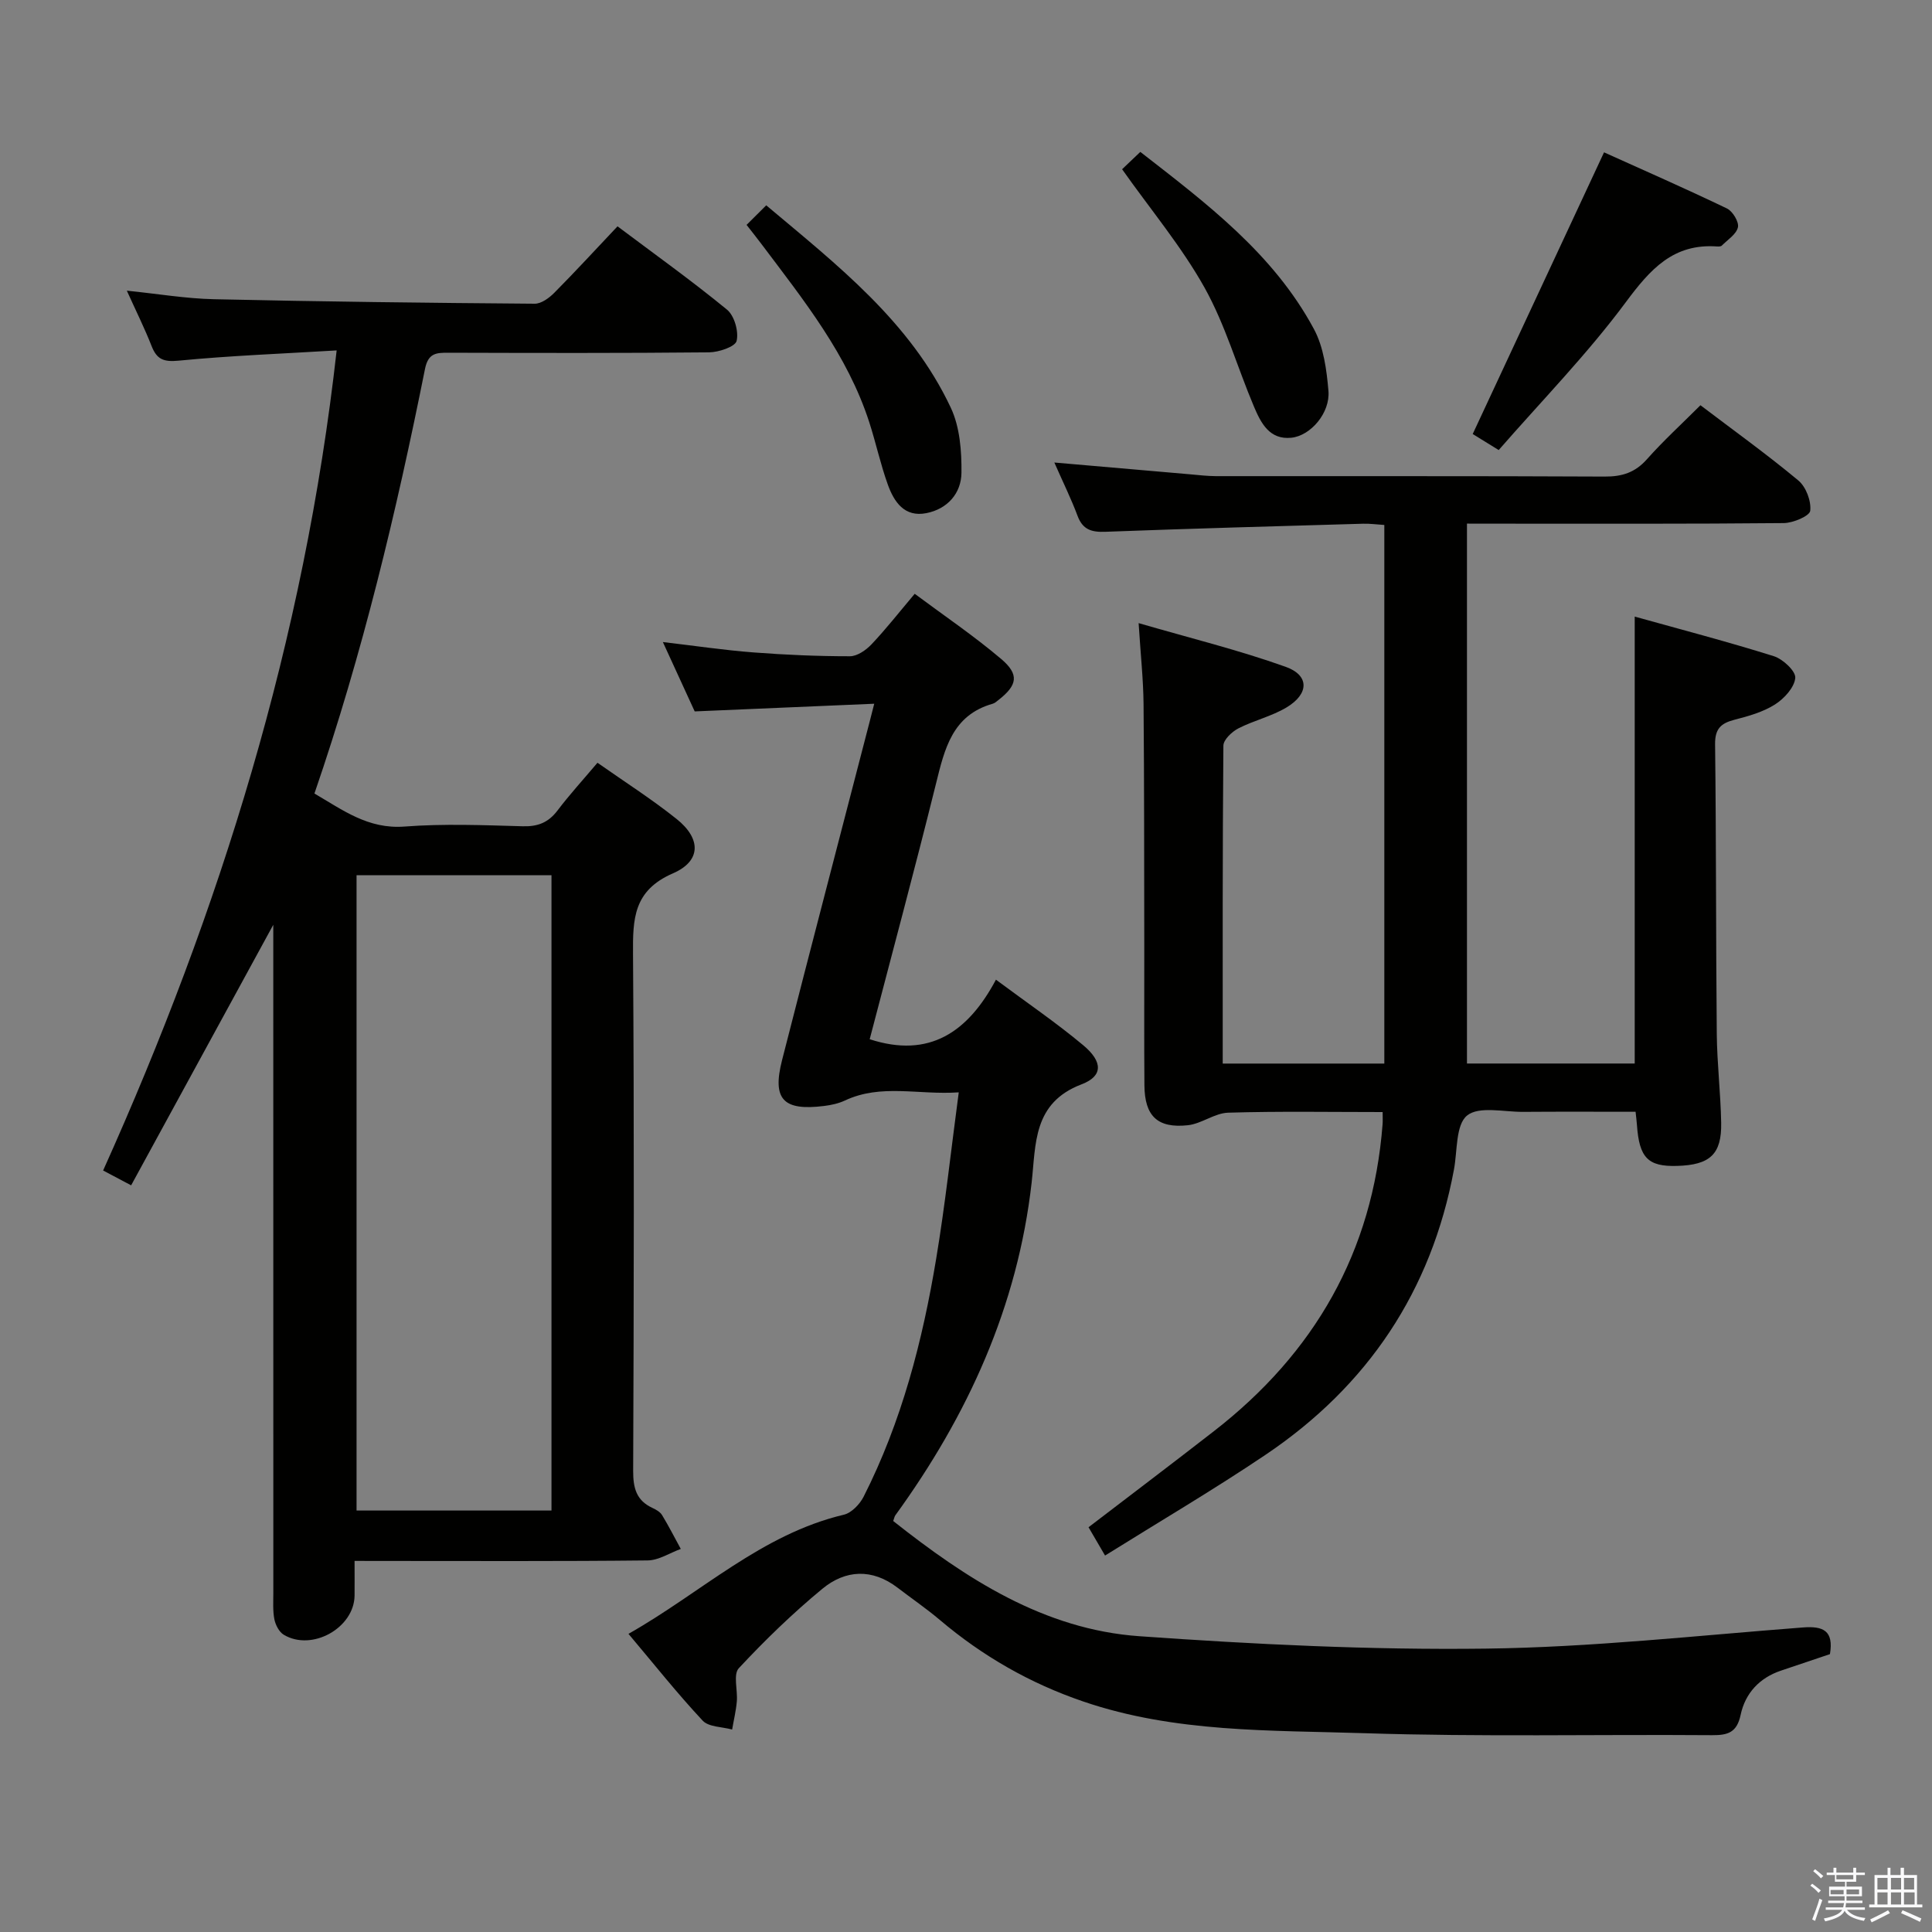 <svg enable-background="new 0 0 400 400" viewBox="0 0 400 400" xmlns="http://www.w3.org/2000/svg"><rect x="0" y="0" width="400" height="400" fill="#808080" stroke="none"/><path d="m374.8 390.4.4-.4c.7.5 1.3 1 1.8 1.4l-.5.5c-.5-.6-1.1-1.1-1.7-1.5zm1 7.3-.6-.3c.5-1.4 1.1-2.8 1.5-4.3.2.1.4.2.6.3-.5 1.3-1 2.8-1.5 4.3zm-.4-10.3.4-.4c.4.3 1 .8 1.7 1.4l-.5.5c-.4-.5-1-1-1.6-1.5zm2.5.3h1.7v-1h.6v1h3.5v-1h.6v1h1.8v.5h-1.8v1.4h-2v1h3.2v2h-3.2v.9h3.3v.5h-3.4c0 .3-.1.6-.1.9h4v.5h-3.7c.7.9 1.9 1.5 3.8 1.7-.1.2-.2.4-.3.6-2.1-.4-3.5-1.1-4-2.1-.4 1-1.8 1.7-4 2.2-.1-.2-.2-.4-.3-.6 2.1-.4 3.4-1 3.8-1.8h-3.4v-.5h3.6c.1-.3.1-.6.2-.9h-3.3v-.5h3.4c0-.3 0-.6 0-.9h-3.2v-2h3.3v-1h-2.1v-1.4h-1.7v-.5zm1.1 3.5v1h2.7c0-.3 0-.4 0-.4 0-.1 0-.2 0-.2 0-.1 0-.2 0-.3h-2.7zm1.2-3v.9h3.5v-.9zm4.7 3h-2.6v.6.4h2.6z" fill="#fafafb"/><path d="m393.6 386.7h.6v1.5h2.7v6.1h1.1v.6h-11v-.6h1.1v-6.1h2.7v-1.5h.6v1.5h2.1v-1.5zm-2.7 8.8.4.6c-1.2.6-2.5 1.3-3.8 1.9-.1-.2-.2-.4-.3-.6 1.2-.6 2.5-1.2 3.7-1.9zm-2.2-6.7v2.4h2.1v-2.4zm0 3v2.5h2.1v-2.5zm2.8-3v2.4h2.1v-2.4zm0 3v2.5h2.1v-2.5zm6 6.1c-1.4-.7-2.7-1.3-3.9-1.8l.3-.6c1.5.6 2.7 1.2 3.9 1.7zm-1.2-9.1h-2.1v2.4h2.1zm-2.1 3v2.5h2.2v-2.5z" fill="#fafafb"/><g fill="#010100"><path d="m73.41 323.17c0 2.91.02 5.05 0 7.19-.09 6.69-8.82 11.59-14.66 8.1-.96-.57-1.7-2.02-1.94-3.18-.35-1.77-.22-3.64-.22-5.48-.01-43.82-.01-87.63-.01-131.45 0-1.92 0-3.85 0-6.88-10.18 18.67-19.74 36.19-29.43 53.94-2.49-1.32-3.92-2.07-5.8-3.07 24.31-54.04 41.65-109.84 48.35-169.79-11.25.68-22.01 1.08-32.7 2.12-3.13.3-4.53-.25-5.62-3.04-1.45-3.69-3.23-7.26-5.12-11.45 6.39.65 12.21 1.64 18.04 1.77 22.13.5 44.27.76 66.41.93 1.36.01 2.99-1.19 4.05-2.26 4.33-4.36 8.49-8.9 13.09-13.76 7.67 5.76 15.37 11.26 22.67 17.25 1.53 1.26 2.45 4.52 1.99 6.47-.28 1.2-3.69 2.35-5.71 2.37-17.99.18-35.98.13-53.98.08-2.51-.01-4.17.07-4.83 3.36-5.93 29.61-12.93 58.95-22.89 87.9 5.86 3.41 11.11 7.41 18.64 6.84 8.12-.62 16.32-.29 24.48-.06 3.14.09 5.32-.77 7.21-3.27 2.5-3.3 5.31-6.37 8.27-9.88 5.59 3.93 11.21 7.51 16.38 11.64 5.08 4.05 5.15 8.69-.76 11.26-8.21 3.57-8.31 9.45-8.26 16.76.25 35.65.17 71.3.03 106.96-.01 3.55.66 6.12 3.99 7.66.74.34 1.59.82 1.99 1.48 1.39 2.28 2.6 4.67 3.88 7.01-2.29.83-4.57 2.36-6.87 2.38-18.16.2-36.32.11-54.48.11-1.8-.01-3.61-.01-6.19-.01zm.41-141.96v131.53h40.36c0-43.97 0-87.68 0-131.53-13.56 0-26.7 0-40.36 0z"/><path d="m303.72 108.41v111.78h34.73c0-30.69 0-61.11 0-92.53 9.6 2.68 19.26 5.2 28.78 8.19 1.89.59 4.59 3.1 4.46 4.51-.18 1.98-2.3 4.29-4.21 5.5-2.46 1.56-5.47 2.41-8.35 3.15-2.8.72-4.07 1.84-4.04 5.05.24 19.99.16 39.99.35 59.98.06 6.14.8 12.28.91 18.42.12 6.53-2.32 8.74-9.15 8.93-6.01.17-7.82-1.68-8.29-8.5-.05-.66-.13-1.31-.28-2.71-7.75 0-15.52-.04-23.28.02-3.98.03-9.15-1.24-11.61.76-2.37 1.93-1.99 7.29-2.71 11.16-4.68 25.2-17.89 44.86-39.03 59.09-10.72 7.22-21.89 13.78-33.21 20.85-1.47-2.51-2.43-4.17-3.42-5.86 8.87-6.79 17.47-13.29 25.97-19.9 20.79-16.15 32.88-37.1 34.91-63.56.05-.63.01-1.28.01-2.5-10.79 0-21.4-.19-31.99.13-2.81.09-5.51 2.3-8.36 2.6-6.27.67-8.91-1.91-8.97-8.23-.08-9.5-.01-19-.03-28.5-.03-16.83 0-33.66-.15-50.49-.05-5.11-.61-10.22-1.02-16.74 10.69 3.11 20.75 5.58 30.45 9.05 4.93 1.76 4.85 5.59.2 8.39-3.09 1.86-6.78 2.7-10.01 4.36-1.33.69-3.08 2.34-3.09 3.57-.19 21.81-.14 43.62-.14 65.82h33.46c0-37.07 0-74.12 0-111.51-1.47-.09-2.93-.3-4.39-.26-17.78.51-35.57 1-53.35 1.67-2.86.11-4.7-.42-5.77-3.29-1.32-3.53-3-6.93-4.81-11.05 9.87.86 18.93 1.65 27.99 2.43 1.82.16 3.64.38 5.46.39 26.83.03 53.66-.05 80.49.09 3.62.02 6.31-.84 8.75-3.59 3.4-3.83 7.2-7.3 11.08-11.18 6.89 5.23 13.77 10.17 20.27 15.58 1.58 1.32 2.69 4.25 2.46 6.27-.12 1.08-3.54 2.53-5.49 2.55-19.66.19-39.33.12-58.99.12-1.95-.01-3.94-.01-6.59-.01z"/><path d="m378.87 342.47c-3.56 1.2-6.84 2.31-10.12 3.41-4.49 1.5-7.42 4.7-8.37 9.16-.77 3.64-2.61 4.23-5.9 4.21-23.99-.18-48 .37-71.97-.41-19.52-.63-39.26-.08-58.22-6.56-11.03-3.76-20.85-9.39-29.71-16.89-2.79-2.36-5.82-4.43-8.73-6.66-5.27-4.04-10.81-3.74-15.6.22-6.13 5.06-11.88 10.63-17.29 16.44-1.2 1.29-.2 4.55-.41 6.88-.17 1.95-.64 3.88-.97 5.81-2.07-.57-4.84-.5-6.1-1.84-5.21-5.57-9.97-11.57-15.36-17.97 15.09-8.54 27.52-20.62 44.6-24.67 1.59-.38 3.28-2.16 4.08-3.72 7.89-15.56 12.21-32.27 15.04-49.36 1.85-11.11 3.05-22.33 4.66-34.36-8.39.57-16.08-1.83-23.57 1.69-1.33.62-2.85.95-4.32 1.13-8.46 1.05-10.77-1.36-8.69-9.5 5.99-23.46 12.13-46.89 18.2-70.33.2-.79.4-1.57.88-3.45-12.53.54-24.53 1.05-37.17 1.59-1.9-4.13-4.09-8.91-6.59-14.36 6.74.79 12.75 1.69 18.8 2.15 6.63.51 13.28.79 19.93.79 1.5 0 3.32-1.26 4.45-2.45 2.96-3.12 5.62-6.52 8.96-10.48 6.1 4.54 12.26 8.71 17.9 13.49 3.8 3.22 3.35 5.43-.5 8.45-.39.31-.79.69-1.25.82-8.37 2.37-9.96 9.34-11.74 16.54-4.39 17.69-9.13 35.3-13.73 52.92 12.36 4.03 20.36-1.48 26.14-12.33 6.5 4.84 12.53 8.94 18.1 13.6 4.02 3.37 4.12 6.36-.38 8.07-10.11 3.85-9.43 12.4-10.33 20.35-2.91 25.64-13.22 48.21-28.22 68.88-.18.25-.23.6-.44 1.18 15.09 11.93 31.18 22.45 50.95 23.85 23.86 1.69 47.83 2.87 71.73 2.57 21.89-.27 43.77-2.71 65.63-4.38 4.26-.34 6.44.67 5.63 5.52z"/><path d="m310.29 93.18c-2.39-1.47-4.04-2.49-5.38-3.32 9.03-19.37 17.96-38.51 27.19-58.32 8.12 3.67 16.85 7.49 25.44 11.62 1.19.57 2.52 2.77 2.28 3.89-.32 1.45-2.13 2.58-3.34 3.8-.19.19-.64.2-.96.18-9.09-.66-13.85 4.72-18.91 11.53-7.97 10.75-17.42 20.41-26.32 30.62z"/><path d="m154.57 46.56c1.59-1.58 2.64-2.62 4.07-4.05 14.67 12.34 29.84 24.09 38.21 41.9 1.88 3.99 2.26 8.97 2.21 13.48-.05 4.22-2.86 7.48-7.26 8.35-4.56.9-6.7-2.34-7.99-5.92-1.51-4.19-2.45-8.59-3.82-12.84-4.52-14.04-13.61-25.35-22.29-36.89-.98-1.31-2.01-2.59-3.13-4.03z"/><path d="m232.32 35.04c1.03-.98 2.21-2.1 3.77-3.59 13.72 10.67 27.55 21.06 35.94 36.67 2.02 3.75 2.64 8.47 3.01 12.82.38 4.52-3.66 9.27-7.68 9.69-4.53.47-6.31-3.07-7.73-6.42-3.48-8.22-5.94-16.96-10.26-24.69-4.75-8.48-11.1-16.06-17.05-24.48z"/></g></svg>